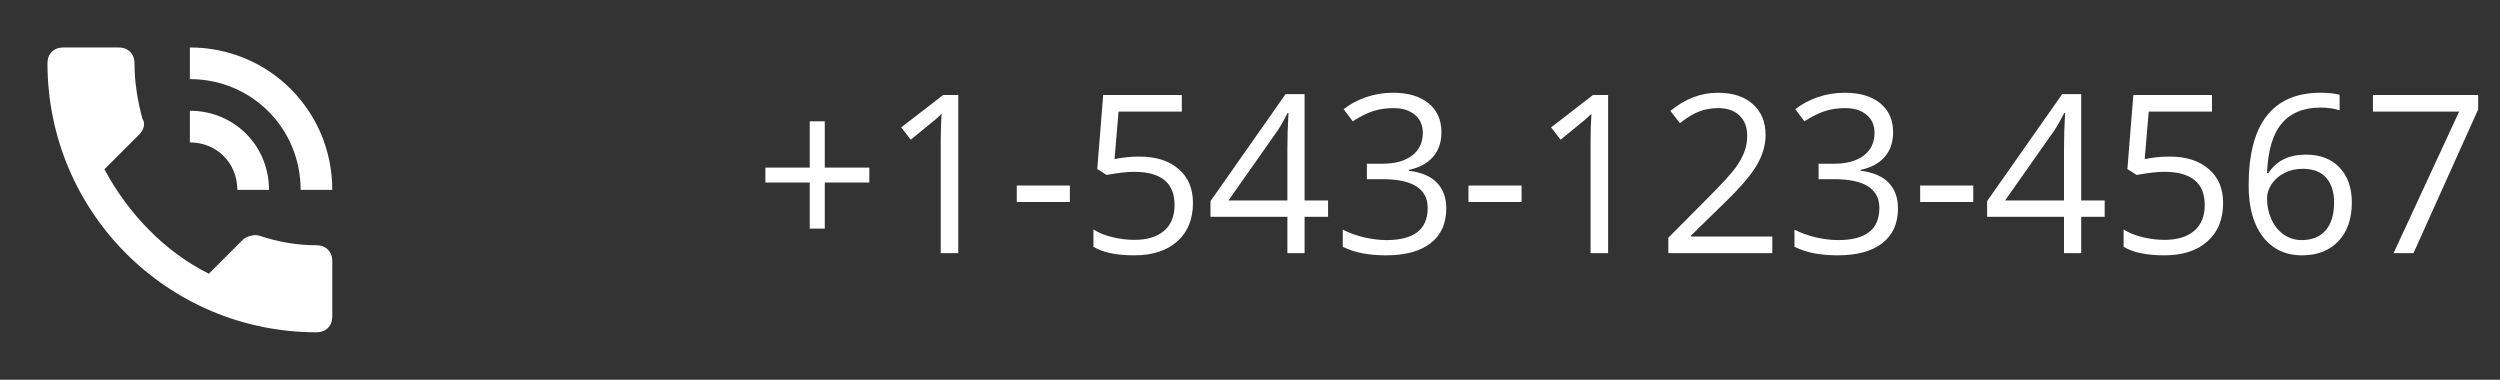<svg width="158" height="24" viewBox="0 0 158 24" fill="none" xmlns="http://www.w3.org/2000/svg">
<rect x="0" y="0" width="158" height="24" fill="#333333" stroke="none"/>
<path d="M52.126 10.593H54.942V11.536H52.126V14.448H51.176V11.536H48.373V10.593H51.176V7.667H52.126V10.593ZM60.562 16H59.454V8.877C59.454 8.285 59.472 7.724 59.509 7.195C59.413 7.291 59.306 7.391 59.188 7.496C59.069 7.601 58.527 8.045 57.56 8.829L56.959 8.05L59.605 6.006H60.562V16ZM64.26 12.767V11.727H67.616V12.767H64.26ZM72.005 9.896C73.058 9.896 73.885 10.158 74.486 10.682C75.092 11.201 75.395 11.914 75.395 12.821C75.395 13.856 75.065 14.667 74.404 15.255C73.748 15.843 72.841 16.137 71.684 16.137C70.558 16.137 69.699 15.957 69.106 15.597V14.503C69.425 14.708 69.822 14.87 70.296 14.988C70.77 15.102 71.237 15.159 71.697 15.159C72.499 15.159 73.121 14.97 73.564 14.592C74.01 14.213 74.233 13.667 74.233 12.951C74.233 11.557 73.379 10.859 71.67 10.859C71.237 10.859 70.658 10.925 69.934 11.058L69.346 10.682L69.722 6.006H74.691V7.052H70.692L70.439 10.053C70.963 9.948 71.485 9.896 72.005 9.896ZM83.934 13.703H82.45V16H81.363V13.703H76.503V12.712L81.247 5.951H82.45V12.671H83.934V13.703ZM81.363 12.671V9.349C81.363 8.697 81.386 7.961 81.432 7.141H81.377C81.158 7.578 80.953 7.94 80.762 8.228L77.638 12.671H81.363ZM91.098 8.357C91.098 8.995 90.918 9.517 90.558 9.923C90.202 10.329 89.696 10.6 89.04 10.736V10.791C89.842 10.891 90.437 11.146 90.824 11.557C91.212 11.967 91.405 12.505 91.405 13.17C91.405 14.122 91.075 14.856 90.414 15.371C89.753 15.882 88.814 16.137 87.598 16.137C87.069 16.137 86.584 16.096 86.142 16.014C85.704 15.936 85.278 15.797 84.863 15.597V14.517C85.296 14.731 85.757 14.895 86.244 15.009C86.736 15.118 87.201 15.173 87.639 15.173C89.366 15.173 90.23 14.496 90.23 13.143C90.23 11.93 89.277 11.324 87.372 11.324H86.388V10.347H87.386C88.165 10.347 88.783 10.176 89.238 9.834C89.694 9.488 89.922 9.009 89.922 8.398C89.922 7.911 89.753 7.528 89.416 7.25C89.083 6.972 88.63 6.833 88.056 6.833C87.618 6.833 87.206 6.892 86.818 7.011C86.431 7.129 85.989 7.348 85.492 7.667L84.918 6.901C85.328 6.578 85.8 6.325 86.333 6.143C86.871 5.956 87.436 5.862 88.028 5.862C88.999 5.862 89.753 6.086 90.291 6.532C90.829 6.974 91.098 7.583 91.098 8.357ZM92.807 12.767V11.727H96.163V12.767H92.807ZM101.632 16H100.524V8.877C100.524 8.285 100.543 7.724 100.579 7.195C100.483 7.291 100.376 7.391 100.258 7.496C100.139 7.601 99.597 8.045 98.631 8.829L98.029 8.05L100.675 6.006H101.632V16ZM112.009 16H105.439V15.023L108.071 12.377C108.873 11.566 109.402 10.987 109.657 10.641C109.912 10.294 110.104 9.957 110.231 9.629C110.359 9.301 110.423 8.948 110.423 8.569C110.423 8.036 110.261 7.615 109.938 7.305C109.614 6.99 109.165 6.833 108.591 6.833C108.176 6.833 107.782 6.901 107.408 7.038C107.039 7.175 106.627 7.423 106.171 7.783L105.569 7.011C106.49 6.245 107.493 5.862 108.577 5.862C109.516 5.862 110.252 6.104 110.785 6.587C111.318 7.065 111.585 7.71 111.585 8.521C111.585 9.155 111.407 9.782 111.052 10.401C110.696 11.021 110.031 11.805 109.056 12.753L106.868 14.893V14.947H112.009V16ZM119.645 8.357C119.645 8.995 119.465 9.517 119.104 9.923C118.749 10.329 118.243 10.6 117.587 10.736V10.791C118.389 10.891 118.984 11.146 119.371 11.557C119.758 11.967 119.952 12.505 119.952 13.17C119.952 14.122 119.622 14.856 118.961 15.371C118.3 15.882 117.361 16.137 116.145 16.137C115.616 16.137 115.131 16.096 114.688 16.014C114.251 15.936 113.825 15.797 113.41 15.597V14.517C113.843 14.731 114.303 14.895 114.791 15.009C115.283 15.118 115.748 15.173 116.186 15.173C117.913 15.173 118.776 14.496 118.776 13.143C118.776 11.93 117.824 11.324 115.919 11.324H114.935V10.347H115.933C116.712 10.347 117.329 10.176 117.785 9.834C118.241 9.488 118.469 9.009 118.469 8.398C118.469 7.911 118.3 7.528 117.963 7.25C117.63 6.972 117.177 6.833 116.603 6.833C116.165 6.833 115.753 6.892 115.365 7.011C114.978 7.129 114.536 7.348 114.039 7.667L113.465 6.901C113.875 6.578 114.347 6.325 114.88 6.143C115.418 5.956 115.983 5.862 116.575 5.862C117.546 5.862 118.3 6.086 118.838 6.532C119.376 6.974 119.645 7.583 119.645 8.357ZM121.354 12.767V11.727H124.71V12.767H121.354ZM133.016 13.703H131.532V16H130.445V13.703H125.585V12.712L130.329 5.951H131.532V12.671H133.016V13.703ZM130.445 12.671V9.349C130.445 8.697 130.468 7.961 130.514 7.141H130.459C130.24 7.578 130.035 7.94 129.844 8.228L126.72 12.671H130.445ZM137.11 9.896C138.163 9.896 138.99 10.158 139.592 10.682C140.198 11.201 140.501 11.914 140.501 12.821C140.501 13.856 140.171 14.667 139.51 15.255C138.854 15.843 137.947 16.137 136.789 16.137C135.663 16.137 134.804 15.957 134.212 15.597V14.503C134.531 14.708 134.927 14.87 135.401 14.988C135.875 15.102 136.342 15.159 136.803 15.159C137.605 15.159 138.227 14.97 138.669 14.592C139.116 14.213 139.339 13.667 139.339 12.951C139.339 11.557 138.484 10.859 136.775 10.859C136.342 10.859 135.764 10.925 135.039 11.058L134.451 10.682L134.827 6.006H139.797V7.052H135.798L135.545 10.053C136.069 9.948 136.591 9.896 137.11 9.896ZM142.114 11.727C142.114 9.763 142.495 8.296 143.256 7.325C144.021 6.35 145.152 5.862 146.646 5.862C147.161 5.862 147.567 5.906 147.863 5.992V6.97C147.512 6.856 147.111 6.799 146.66 6.799C145.589 6.799 144.771 7.134 144.206 7.804C143.641 8.469 143.331 9.517 143.276 10.948H143.358C143.86 10.164 144.653 9.772 145.737 9.772C146.635 9.772 147.341 10.044 147.856 10.586C148.376 11.128 148.636 11.864 148.636 12.794C148.636 13.833 148.351 14.651 147.781 15.248C147.216 15.841 146.451 16.137 145.484 16.137C144.45 16.137 143.63 15.749 143.023 14.975C142.417 14.195 142.114 13.113 142.114 11.727ZM145.471 15.173C146.118 15.173 146.619 14.97 146.975 14.565C147.335 14.154 147.515 13.564 147.515 12.794C147.515 12.133 147.348 11.614 147.016 11.235C146.683 10.857 146.186 10.668 145.525 10.668C145.115 10.668 144.739 10.752 144.397 10.921C144.056 11.089 143.782 11.322 143.577 11.618C143.377 11.914 143.276 12.222 143.276 12.541C143.276 13.01 143.368 13.448 143.55 13.854C143.732 14.259 143.99 14.58 144.322 14.817C144.66 15.054 145.042 15.173 145.471 15.173ZM151.274 16L155.417 7.052H149.969V6.006H156.62V6.915L152.532 16H151.274Z" fill="white"/>
<path fill-rule="evenodd" clip-rule="evenodd" d="M20 15.5C18.8 15.5 17.6 15.3 16.4 14.9C16.1 14.8 15.7 14.9 15.4 15.1L13.2 17.3C10.4 15.9 8.1 13.5 6.6 10.7L8.8 8.5C9.1 8.2 9.2 7.8 9 7.5C8.7 6.4 8.5 5.2 8.5 4C8.5 3.4 8.1 3 7.5 3H4C3.4 3 3 3.4 3 4C3 13.4 10.6 21 20 21C20.6 21 21 20.6 21 20V16.5C21 15.9 20.6 15.5 20 15.5ZM19 12H21C21 7 17 3 12 3V5C15.9 5 19 8.1 19 12ZM15 12H17C17 9.2 14.8 7 12 7V9C13.7 9 15 10.3 15 12Z" fill="white"/>
</svg>
